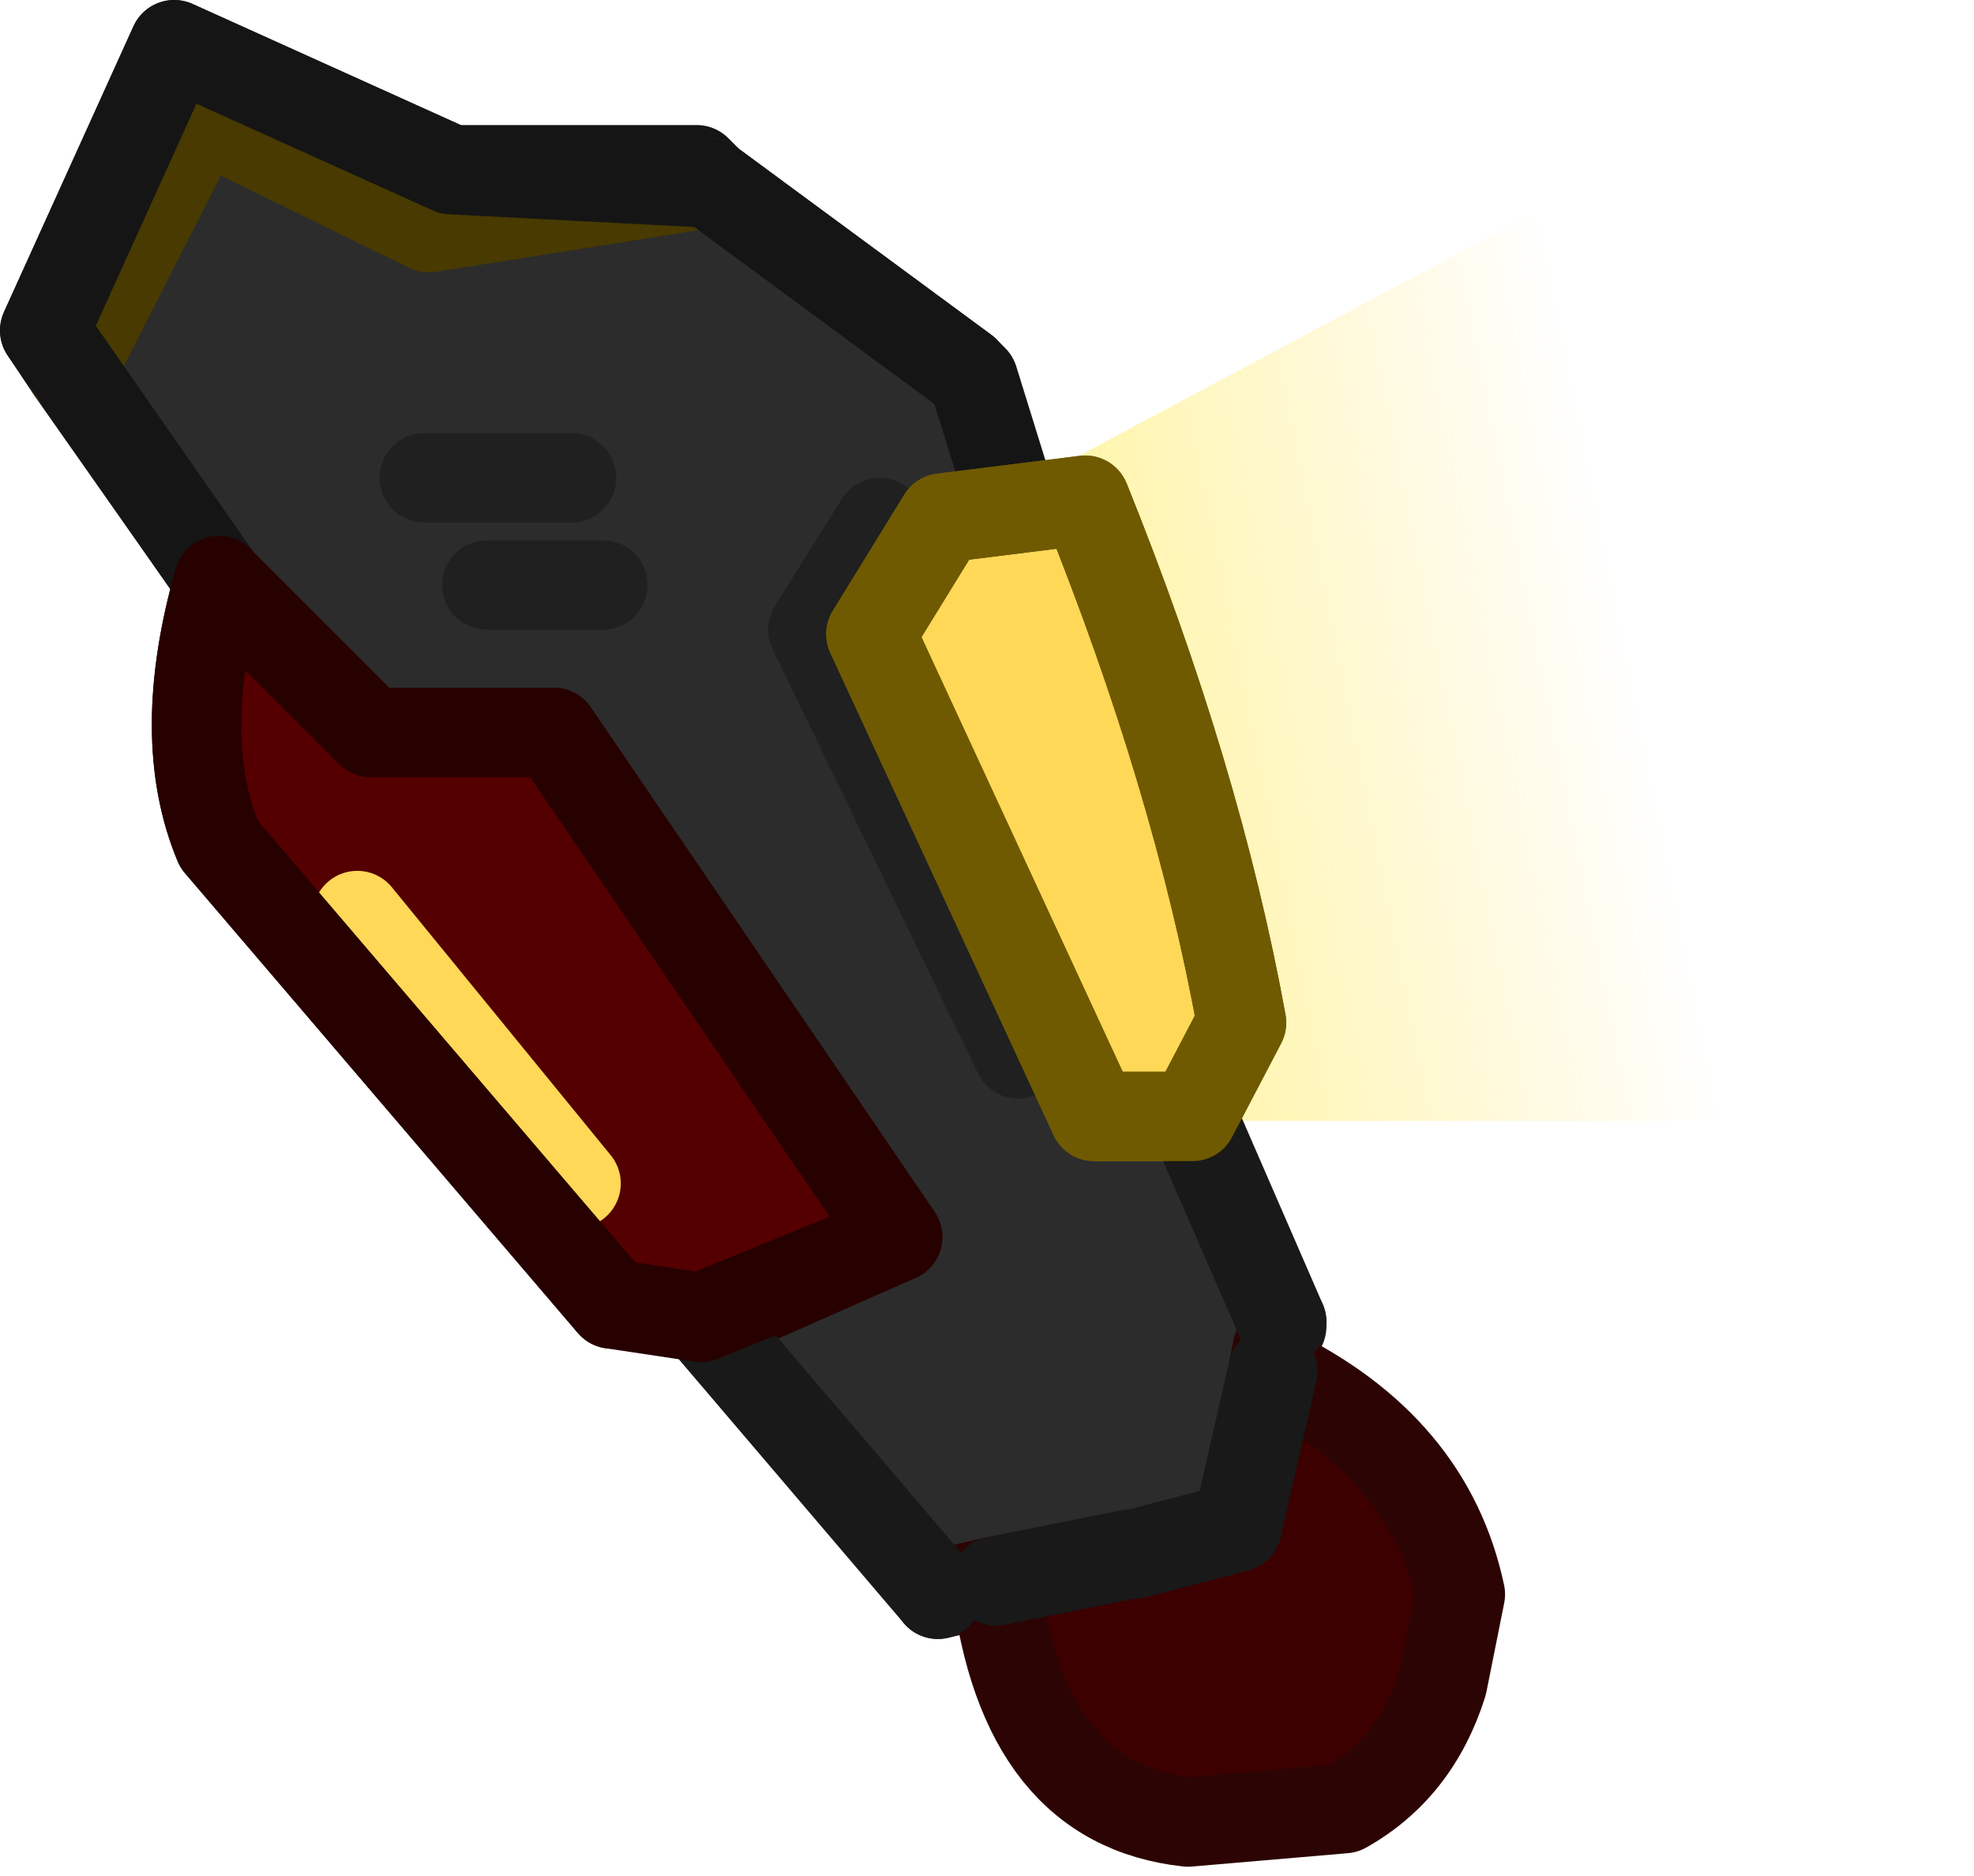<?xml version="1.0" encoding="UTF-8" standalone="no"?>
<svg xmlns:ffdec="https://www.free-decompiler.com/flash" xmlns:xlink="http://www.w3.org/1999/xlink" ffdec:objectType="shape" height="21.0px" width="22.1px" xmlns="http://www.w3.org/2000/svg">
  <g transform="matrix(1.0, 0.0, 0.0, 1.0, -0.4, -1.05)">
    <path d="M10.8 7.05 L20.35 1.95 22.5 13.6 12.5 13.6 10.8 7.05" fill="url(#gradient0)" fill-rule="evenodd" stroke="none"/>
    <path d="M8.3 15.85 L7.25 15.65 2.85 10.5 Q2.35 9.3 2.85 7.55 L4.55 9.25 6.6 9.25 10.45 14.9 8.75 15.65 8.95 15.9 8.35 15.85 8.25 15.8 8.3 15.85 M6.85 14.3 L4.4 11.3 6.85 14.3" fill="#540000" fill-rule="evenodd" stroke="none"/>
    <path d="M2.85 7.55 L1.2 5.2 0.9 4.75 2.35 1.55 5.45 2.95 8.2 2.95 8.35 3.1 11.2 5.2 11.3 5.3 11.75 6.75 10.95 6.85 10.15 8.15 12.65 13.55 13.75 13.55 14.75 15.85 14.75 15.9 14.7 16.15 14.65 16.4 14.25 18.15 13.1 18.45 13.05 18.45 11.55 18.75 10.9 18.9 8.3 15.85 8.25 15.8 8.35 15.85 9.55 16.6 8.95 15.9 8.75 15.65 10.45 14.9 6.6 9.25 4.55 9.25 2.85 7.55 M1.2 5.2 L2.65 2.35 5.2 3.6 8.35 3.1 5.2 3.6 2.65 2.35 1.2 5.2 M6.8 6.4 L5.15 6.4 6.8 6.4 M7.15 7.6 L5.85 7.6 7.15 7.6 M11.8 12.85 L9.5 8.1 10.25 6.9 9.5 8.1 11.8 12.85" fill="#2c2c2c" fill-rule="evenodd" stroke="none"/>
    <path d="M11.75 6.75 L12.55 6.65 Q13.8 9.75 14.3 12.5 L13.75 13.55 12.65 13.55 10.15 8.15 10.95 6.85 11.75 6.75" fill="#ffd858" fill-rule="evenodd" stroke="none"/>
    <path d="M14.65 16.4 Q16.4 17.25 16.75 18.9 L16.55 19.9 Q16.25 20.85 15.45 21.3 L13.7 21.45 Q11.85 21.25 11.55 18.75 L13.05 18.45 13.1 18.45 14.25 18.15 14.65 16.4" fill="#3c0000" fill-rule="evenodd" stroke="none"/>
    <path d="M5.85 7.6 L7.15 7.6 M5.15 6.4 L6.8 6.4 M10.25 6.9 L9.5 8.1 11.8 12.85" fill="none" stroke="#202020" stroke-linecap="round" stroke-linejoin="round" stroke-width="1.0"/>
    <path d="M14.75 15.85 L14.75 15.9" fill="none" stroke="#1c1c1c" stroke-linecap="round" stroke-linejoin="round" stroke-width="1.0"/>
    <path d="M2.85 7.55 L1.2 5.2 0.9 4.75 2.35 1.55 5.45 2.95 8.2 2.95 8.35 3.1 11.2 5.2 11.3 5.3 11.75 6.75 M8.25 15.8 L8.3 15.85" fill="none" stroke="#151515" stroke-linecap="round" stroke-linejoin="round" stroke-width="1.0"/>
    <path d="M11.75 6.75 L12.55 6.65 Q13.8 9.75 14.3 12.5 L13.75 13.55 12.65 13.55 10.15 8.15 10.95 6.85 11.75 6.75" fill="none" stroke="#6f5a01" stroke-linecap="round" stroke-linejoin="round" stroke-width="1.0"/>
    <path d="M4.4 11.3 L6.85 14.3" fill="none" stroke="#ffd858" stroke-linecap="round" stroke-linejoin="round" stroke-width="1.0"/>
    <path d="M7.25 15.65 L2.85 10.5 Q2.35 9.3 2.85 7.55 L4.55 9.25 6.6 9.25 10.45 14.9 8.75 15.65" fill="none" stroke="#270000" stroke-linecap="round" stroke-linejoin="round" stroke-width="1.0"/>
    <path d="M8.35 3.1 L5.2 3.6 2.65 2.35 1.2 5.2" fill="none" stroke="#483a00" stroke-linecap="round" stroke-linejoin="round" stroke-width="1.0"/>
    <path d="M14.7 16.15 L14.65 16.4 Q16.4 17.25 16.75 18.9 L16.55 19.9 Q16.25 20.85 15.45 21.3 L13.7 21.45 Q11.85 21.25 11.55 18.75 L10.9 18.9" fill="none" stroke="#2c0404" stroke-linecap="round" stroke-linejoin="round" stroke-width="1.0"/>
    <path d="M13.75 13.55 L14.75 15.85 M10.9 18.9 L8.3 15.85 M13.1 18.45 L14.25 18.15 14.65 16.4 M11.55 18.75 L13.05 18.45" fill="none" stroke="#191919" stroke-linecap="round" stroke-linejoin="round" stroke-width="1.0"/>
    <path d="M2.85 7.55 L0.9 4.75 2.35 1.55 5.45 2.95 8.35 3.1 11.2 5.2" fill="none" stroke="#151515" stroke-linecap="round" stroke-linejoin="round" stroke-width="1.0"/>
    <path d="M2.85 7.55 L4.55 9.25 6.6 9.25 10.45 14.9 8.25 15.8 7.25 15.65 2.85 10.5 Q2.35 9.3 2.85 7.55" fill="none" stroke="#270000" stroke-linecap="round" stroke-linejoin="round" stroke-width="1.0"/>
    <path d="M10.95 6.85 L10.15 8.15 12.65 13.55 13.75 13.55 14.3 12.5 Q13.8 9.75 12.55 6.65 L10.95 6.85 Z" fill="none" stroke="#6f5a01" stroke-linecap="round" stroke-linejoin="round" stroke-width="1.0"/>
  </g>
  <defs>
    <linearGradient gradientTransform="matrix(0.006, -0.002, 0.001, 0.005, 13.85, 10.5)" gradientUnits="userSpaceOnUse" id="gradient0" spreadMethod="pad" x1="-819.2" x2="819.2">
      <stop offset="0.0" stop-color="#ffee00" stop-opacity="0.588"/>
      <stop offset="1.0" stop-color="#ffd200" stop-opacity="0.0"/>
      <stop offset="1.0" stop-color="#f7ec9a" stop-opacity="0.0"/>
    </linearGradient>
  </defs>
</svg>
